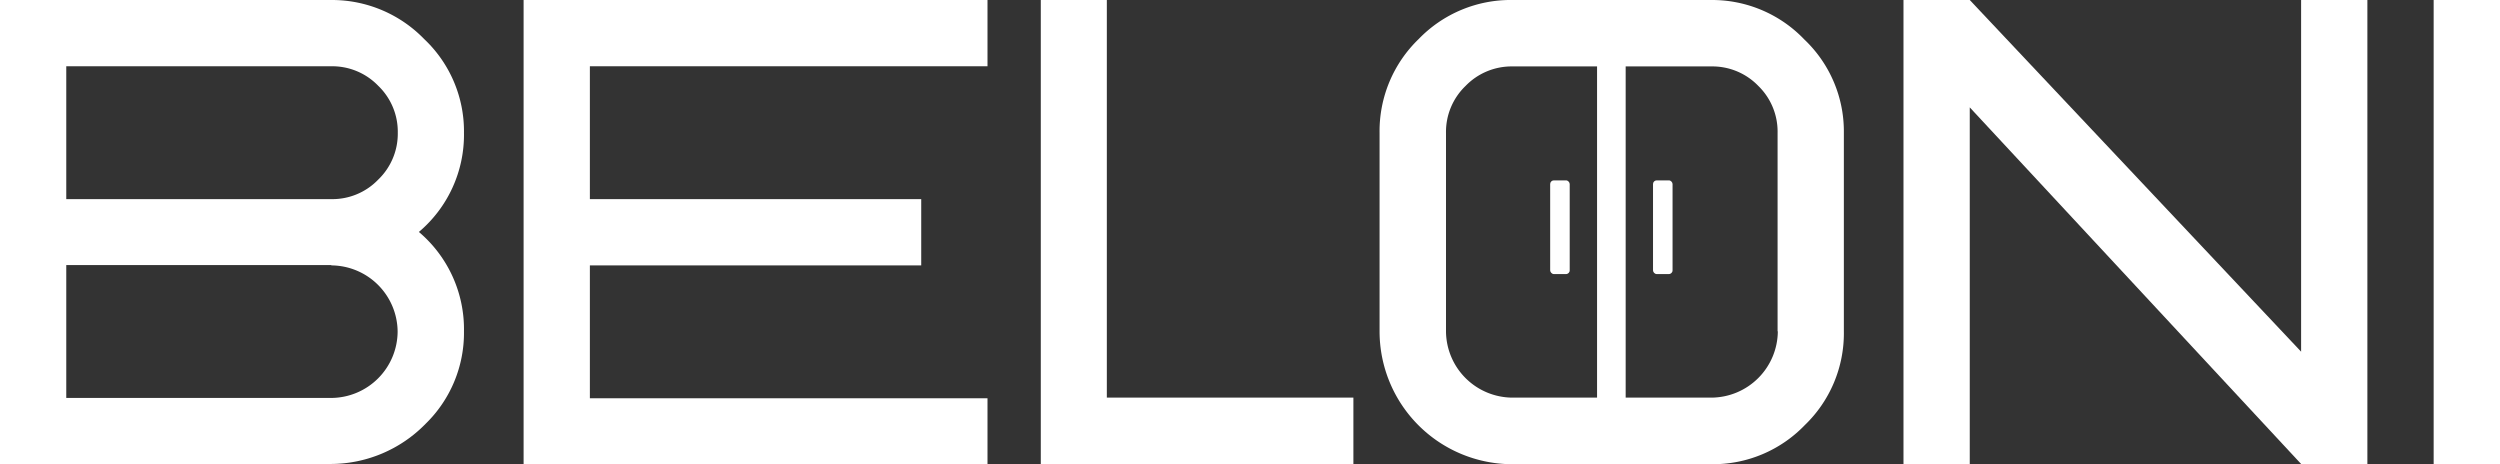 <svg xmlns="http://www.w3.org/2000/svg" viewBox="0 0 319.9 59.37"><rect x="0" y="0" width="319.9" height="59.37" fill="#333333" stroke="none"/><defs><style>.cls-1{fill:#fff;}</style></defs><g id="_1" data-name="1"><g id="Лого">
<path class="cls-1" d="M42.4,59.37H0V0H42.4A16.44,16.44,0,0,1,54.28,5a16.22,16.22,0,0,1,5.09,12A16.27,16.27,0,0,1,53.6,29.68,16.3,16.3,0,0,1,59.37,42.4a16.24,16.24,0,0,1-4.92,11.84A17,17,0,0,1,42.4,59.37ZM8.48,8.48v17H42.4a8.14,8.14,0,0,0,6-2.5,8.15,8.15,0,0,0,2.5-6,8.15,8.15,0,0,0-2.5-6,8.17,8.17,0,0,0-6-2.5ZM42.4,33.92H8.48v17H42.4a8.54,8.54,0,0,0,8.48-8.48,8.54,8.54,0,0,0-8.48-8.48Z"/>
<path class="cls-1" d="M75.48,8.48v17h42.4v8.48H75.48v17h50.88v8.49H67V0h59.36V8.48Z"/>
<path class="cls-1" d="M141.63,0V50.88h31.55v8.49h-40V0Z"/>
<path class="cls-1" d="M235.94,17V42.4a16.3,16.3,0,0,1-5,12,16.3,16.3,0,0,1-12,5H193.53a17,17,0,0,1-17-17V17a16.36,16.36,0,0,1,5-12,16.36,16.36,0,0,1,12-5H219a16.32,16.32,0,0,1,11.88,5.05A16.22,16.22,0,0,1,235.94,17ZM227.46,42.4V17A8.16,8.16,0,0,0,225,11a8.17,8.17,0,0,0-6-2.5H193.53a8.19,8.19,0,0,0-6,2.5,8.15,8.15,0,0,0-2.5,6V42.4a8.54,8.54,0,0,0,8.48,8.48H219a8.55,8.55,0,0,0,8.49-8.48Z"/><path class="cls-1" d="M302.93,0V59.37h-8.48l-42.4-45.63V59.37h-8.48V0h8.48l42.4,45V0Z"/>
<path class="cls-1" d="M311.41,59.37V0h8.49V59.37Z"/><rect class="cls-1" x="204.36" y="3.43" width="3.66" height="51.29"/>
<rect class="cls-1" x="198.36" y="23.08" width="2.5" height="11.99" rx="0.47"/><rect class="cls-1" x="211.52" y="23.08" width="2.5" height="11.99" rx="0.47"/></g></g></svg>